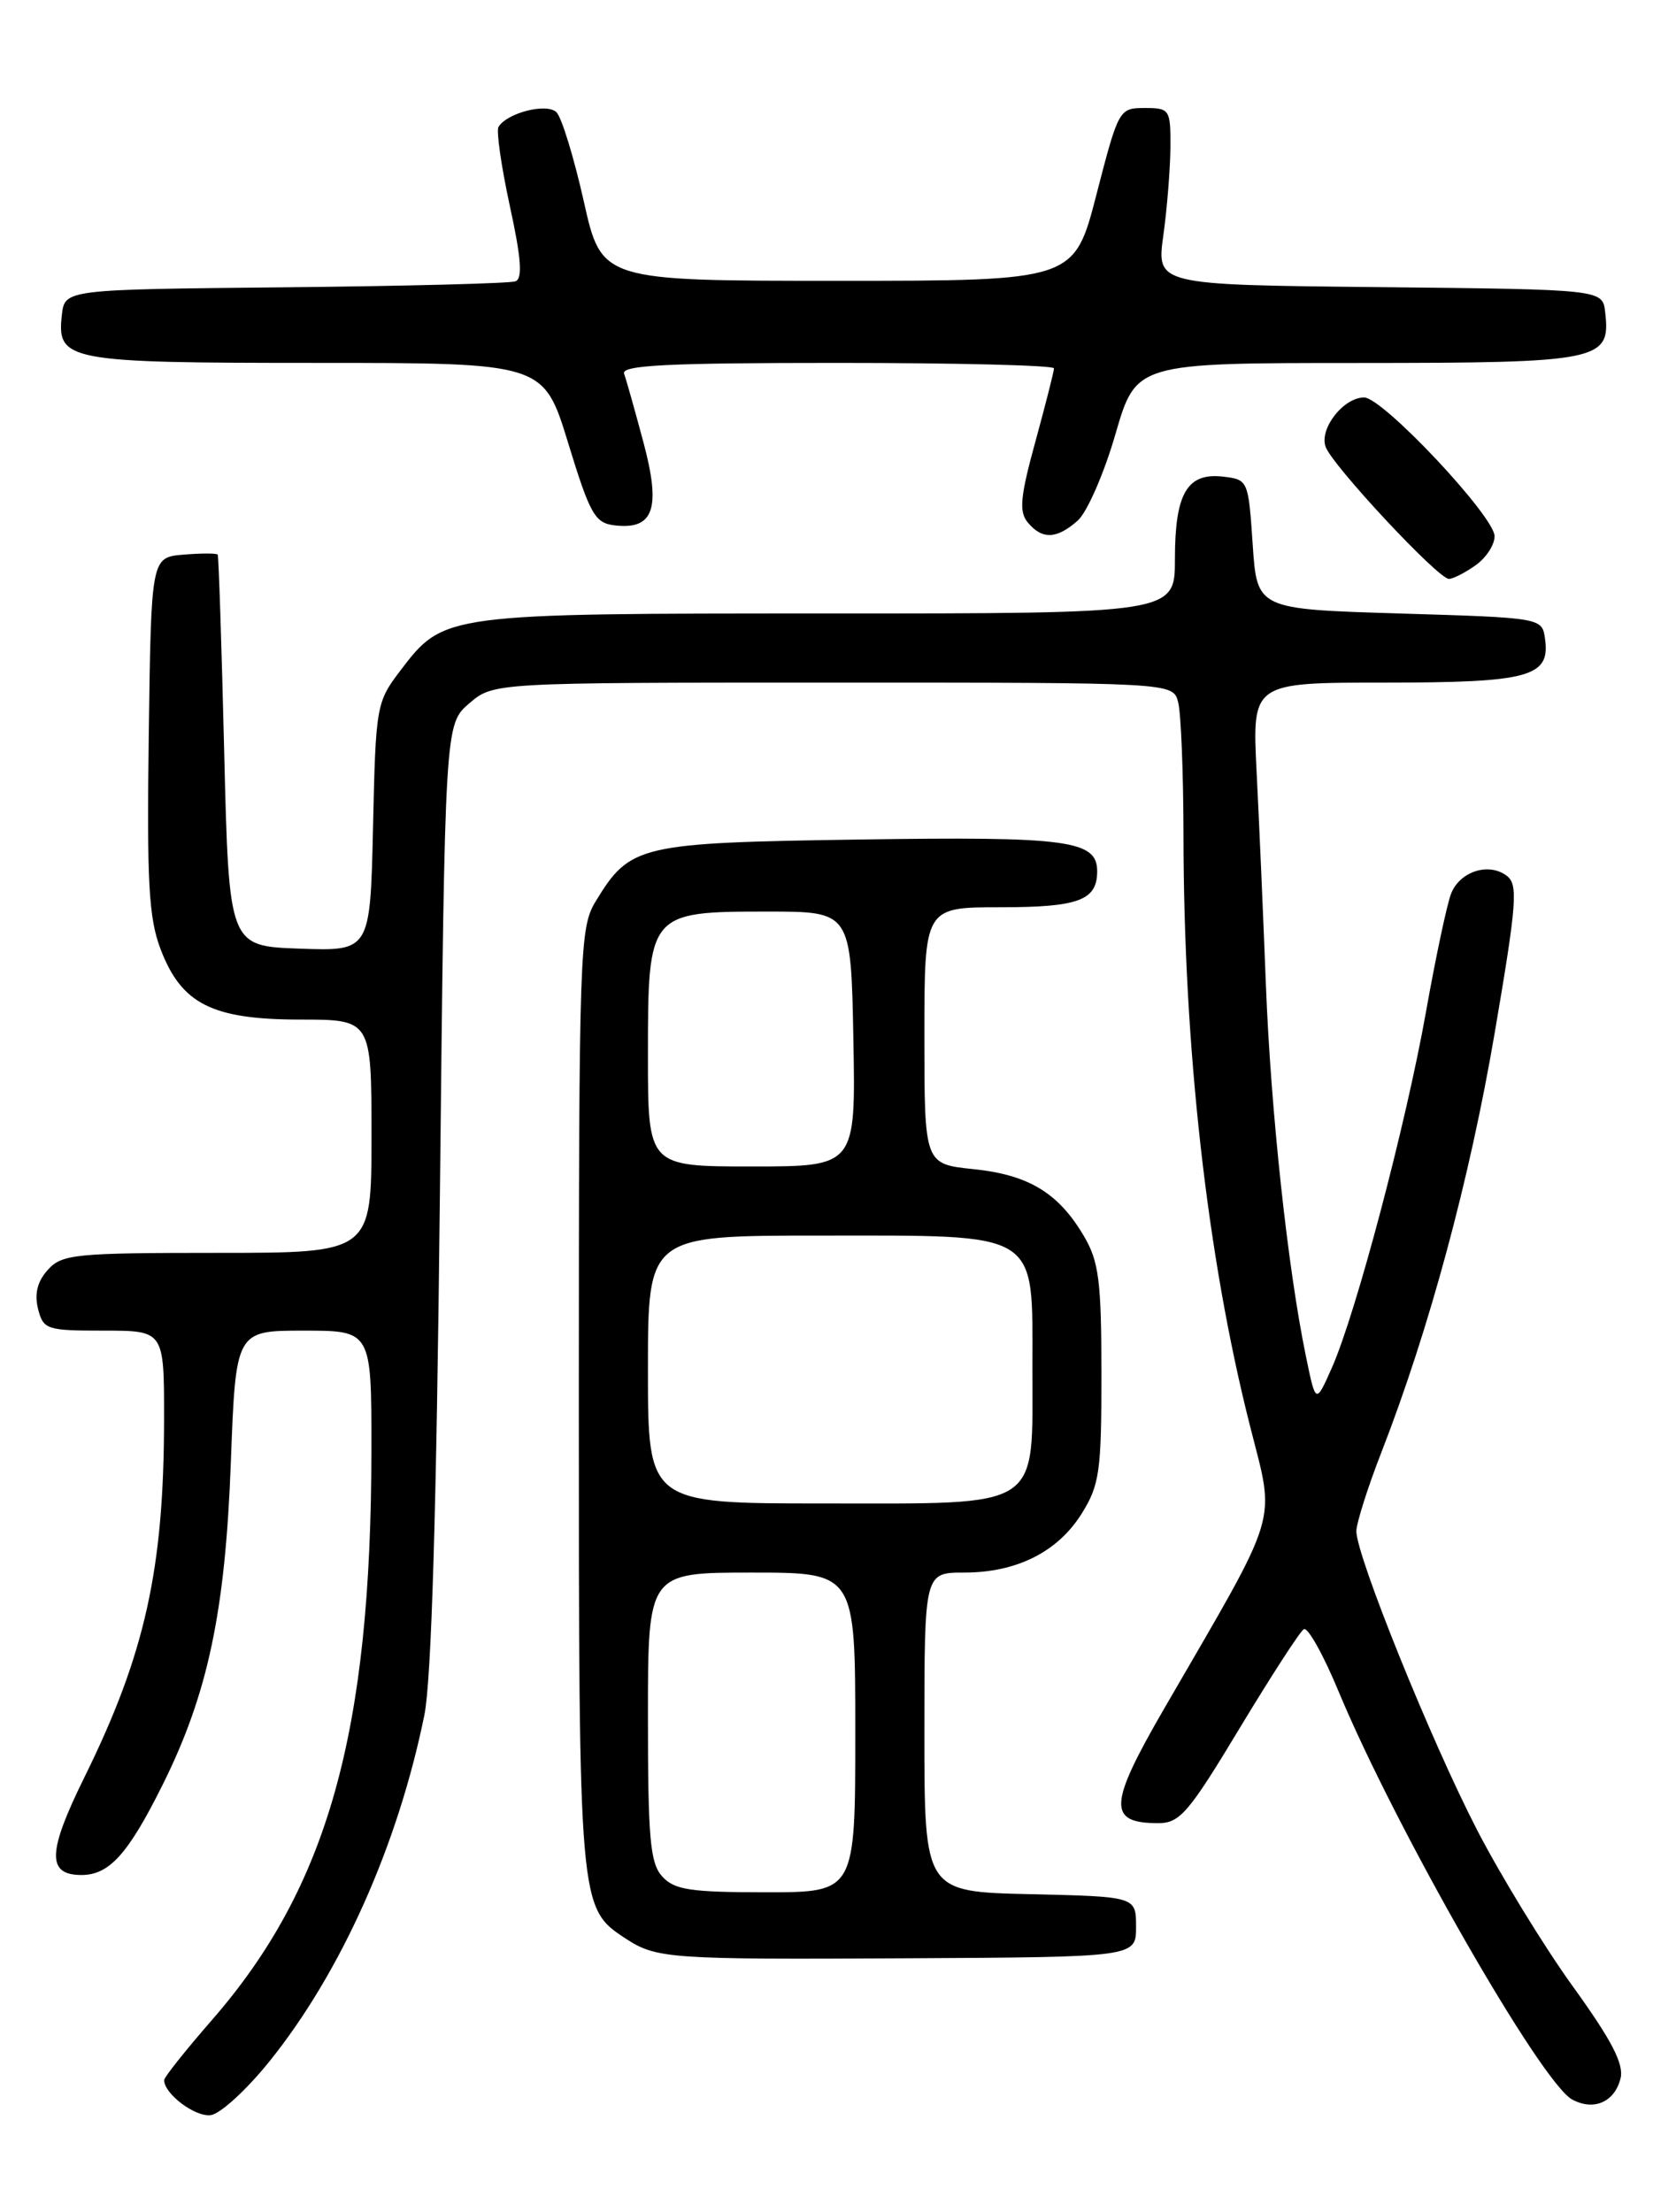 <?xml version="1.0" encoding="UTF-8" standalone="no"?>
<!DOCTYPE svg PUBLIC "-//W3C//DTD SVG 1.1//EN" "http://www.w3.org/Graphics/SVG/1.1/DTD/svg11.dtd" >
<svg xmlns="http://www.w3.org/2000/svg" xmlns:xlink="http://www.w3.org/1999/xlink" version="1.1" viewBox="0 0 194 256">
 <g >
 <path fill="currentColor"
d=" M 31.19 238.57 C 39.47 228.28 46.05 213.58 49.12 198.50 C 49.94 194.45 50.53 174.80 50.92 138.16 C 51.50 83.82 51.50 83.82 54.31 81.41 C 57.11 79.00 57.11 79.00 96.44 79.00 C 135.77 79.00 135.77 79.00 136.37 81.25 C 136.70 82.49 136.98 89.40 136.99 96.60 C 137.01 121.27 139.71 145.34 144.66 164.91 C 147.63 176.69 148.36 174.26 134.74 197.77 C 128.30 208.89 128.19 211.00 134.06 211.00 C 136.57 211.00 137.58 209.82 143.48 200.03 C 147.12 194.00 150.46 188.83 150.92 188.55 C 151.37 188.27 153.19 191.52 154.95 195.77 C 161.52 211.57 178.41 241.08 181.99 242.99 C 184.49 244.33 186.89 243.28 187.58 240.55 C 187.99 238.89 186.58 236.16 182.07 229.91 C 178.73 225.28 173.74 217.13 170.98 211.80 C 165.66 201.51 157.00 180.07 157.00 177.21 C 157.01 176.27 158.32 172.12 159.93 168.00 C 165.44 153.82 170.13 136.47 173.02 119.50 C 175.58 104.49 175.74 102.37 174.41 101.36 C 172.34 99.78 169.01 100.84 167.98 103.39 C 167.51 104.55 166.20 110.70 165.07 117.05 C 162.75 130.11 156.95 152.03 154.16 158.31 C 152.30 162.50 152.30 162.50 151.17 157.00 C 149.06 146.83 147.10 128.61 146.53 114.00 C 146.22 106.03 145.74 94.89 145.45 89.25 C 144.94 79.00 144.94 79.00 160.28 79.00 C 177.02 79.00 179.46 78.34 178.84 73.94 C 178.50 71.50 178.50 71.50 162.00 71.00 C 145.50 70.50 145.50 70.50 145.00 63.00 C 144.50 55.57 144.47 55.50 141.55 55.16 C 137.41 54.69 136.00 57.11 136.00 64.69 C 136.00 71.00 136.00 71.00 95.97 71.00 C 51.42 71.00 51.39 71.00 46.38 77.56 C 43.56 81.26 43.49 81.64 43.18 95.71 C 42.85 110.08 42.85 110.08 34.68 109.79 C 26.50 109.50 26.50 109.50 25.95 87.00 C 25.65 74.62 25.31 64.36 25.20 64.19 C 25.09 64.02 23.31 64.02 21.25 64.19 C 17.50 64.50 17.50 64.50 17.22 85.00 C 16.99 102.09 17.21 106.22 18.58 109.83 C 21.00 116.20 24.54 117.99 34.75 118.00 C 43.00 118.00 43.00 118.00 43.00 131.50 C 43.00 145.00 43.00 145.00 25.15 145.00 C 8.70 145.00 7.17 145.15 5.54 146.96 C 4.33 148.29 3.97 149.73 4.40 151.46 C 5.01 153.88 5.38 154.00 12.02 154.00 C 19.00 154.00 19.00 154.00 18.99 164.25 C 18.98 181.60 16.79 191.46 9.77 205.69 C 5.48 214.38 5.41 217.00 9.43 217.00 C 12.65 217.00 14.83 214.58 18.83 206.55 C 24.07 196.02 26.08 186.49 26.72 169.25 C 27.29 154.00 27.29 154.00 35.14 154.00 C 43.00 154.00 43.00 154.00 42.99 167.75 C 42.97 200.48 37.96 218.39 24.51 233.81 C 21.48 237.29 19.00 240.40 19.00 240.74 C 19.00 242.34 22.62 245.05 24.41 244.79 C 25.52 244.63 28.57 241.83 31.19 238.57 Z  M 131.50 223.00 C 131.50 219.50 131.50 219.50 119.25 219.22 C 107.00 218.94 107.00 218.94 107.00 200.47 C 107.00 182.00 107.00 182.00 111.60 182.00 C 117.69 182.00 122.46 179.60 125.23 175.14 C 127.27 171.86 127.50 170.26 127.49 159.00 C 127.49 148.32 127.20 146.01 125.49 143.10 C 122.54 138.07 119.09 135.97 112.69 135.31 C 107.00 134.72 107.00 134.72 107.00 119.86 C 107.00 105.00 107.00 105.00 115.80 105.00 C 124.85 105.00 127.00 104.20 127.00 100.84 C 127.00 97.25 123.65 96.80 99.60 97.16 C 73.96 97.54 72.94 97.77 68.96 104.30 C 67.09 107.37 67.01 109.74 67.00 161.85 C 67.00 220.62 67.02 220.81 72.38 224.33 C 75.98 226.69 77.38 226.79 105.00 226.64 C 131.50 226.50 131.50 226.50 131.50 223.00 Z  M 170.78 65.44 C 172.00 64.59 173.00 63.07 173.00 62.06 C 173.00 59.77 160.06 46.00 157.90 46.00 C 155.53 46.00 152.72 49.56 153.43 51.68 C 154.13 53.78 166.46 67.00 167.72 67.00 C 168.18 67.00 169.56 66.30 170.78 65.44 Z  M 124.75 60.25 C 125.83 59.29 127.80 54.79 129.11 50.26 C 131.50 42.01 131.50 42.01 157.18 42.01 C 185.31 42.00 186.46 41.76 185.80 36.12 C 185.50 33.50 185.50 33.50 159.68 33.23 C 133.86 32.97 133.86 32.97 134.66 27.23 C 135.10 24.08 135.46 19.48 135.48 17.00 C 135.50 12.66 135.39 12.50 132.50 12.50 C 129.54 12.50 129.47 12.63 126.92 22.50 C 124.34 32.50 124.34 32.50 96.99 32.50 C 69.63 32.50 69.63 32.50 67.57 23.28 C 66.43 18.21 65.01 13.58 64.41 12.99 C 63.29 11.89 58.70 13.05 57.70 14.69 C 57.43 15.13 58.02 19.24 59.01 23.82 C 60.34 29.91 60.51 32.25 59.66 32.56 C 59.02 32.80 47.02 33.11 33.00 33.25 C 7.50 33.50 7.50 33.50 7.16 36.45 C 6.56 41.78 7.74 42.00 36.65 42.00 C 62.92 42.00 62.92 42.00 65.76 51.25 C 68.29 59.52 68.86 60.53 71.13 60.80 C 75.67 61.34 76.53 58.88 74.49 51.23 C 73.50 47.53 72.49 43.94 72.24 43.25 C 71.88 42.27 77.23 42.00 96.89 42.00 C 110.70 42.00 122.00 42.28 122.00 42.63 C 122.00 42.98 121.03 46.79 119.85 51.10 C 118.09 57.51 117.93 59.22 118.97 60.47 C 120.63 62.47 122.32 62.40 124.75 60.25 Z  M 76.65 217.17 C 75.25 215.62 75.00 212.78 75.00 198.67 C 75.00 182.00 75.00 182.00 87.00 182.00 C 99.00 182.00 99.00 182.00 99.00 200.50 C 99.00 219.00 99.00 219.00 88.65 219.00 C 79.90 219.00 78.06 218.72 76.65 217.17 Z  M 75.00 158.50 C 75.00 143.00 75.00 143.00 94.89 143.00 C 120.62 143.00 119.50 142.30 119.50 158.30 C 119.50 174.87 120.84 174.00 95.35 174.00 C 75.00 174.00 75.00 174.00 75.00 158.50 Z  M 75.00 122.15 C 75.00 105.60 75.08 105.50 88.85 105.50 C 98.50 105.50 98.50 105.50 98.78 120.25 C 99.05 135.00 99.05 135.00 87.03 135.00 C 75.00 135.00 75.00 135.00 75.00 122.15 Z "/>
</g>
</svg>